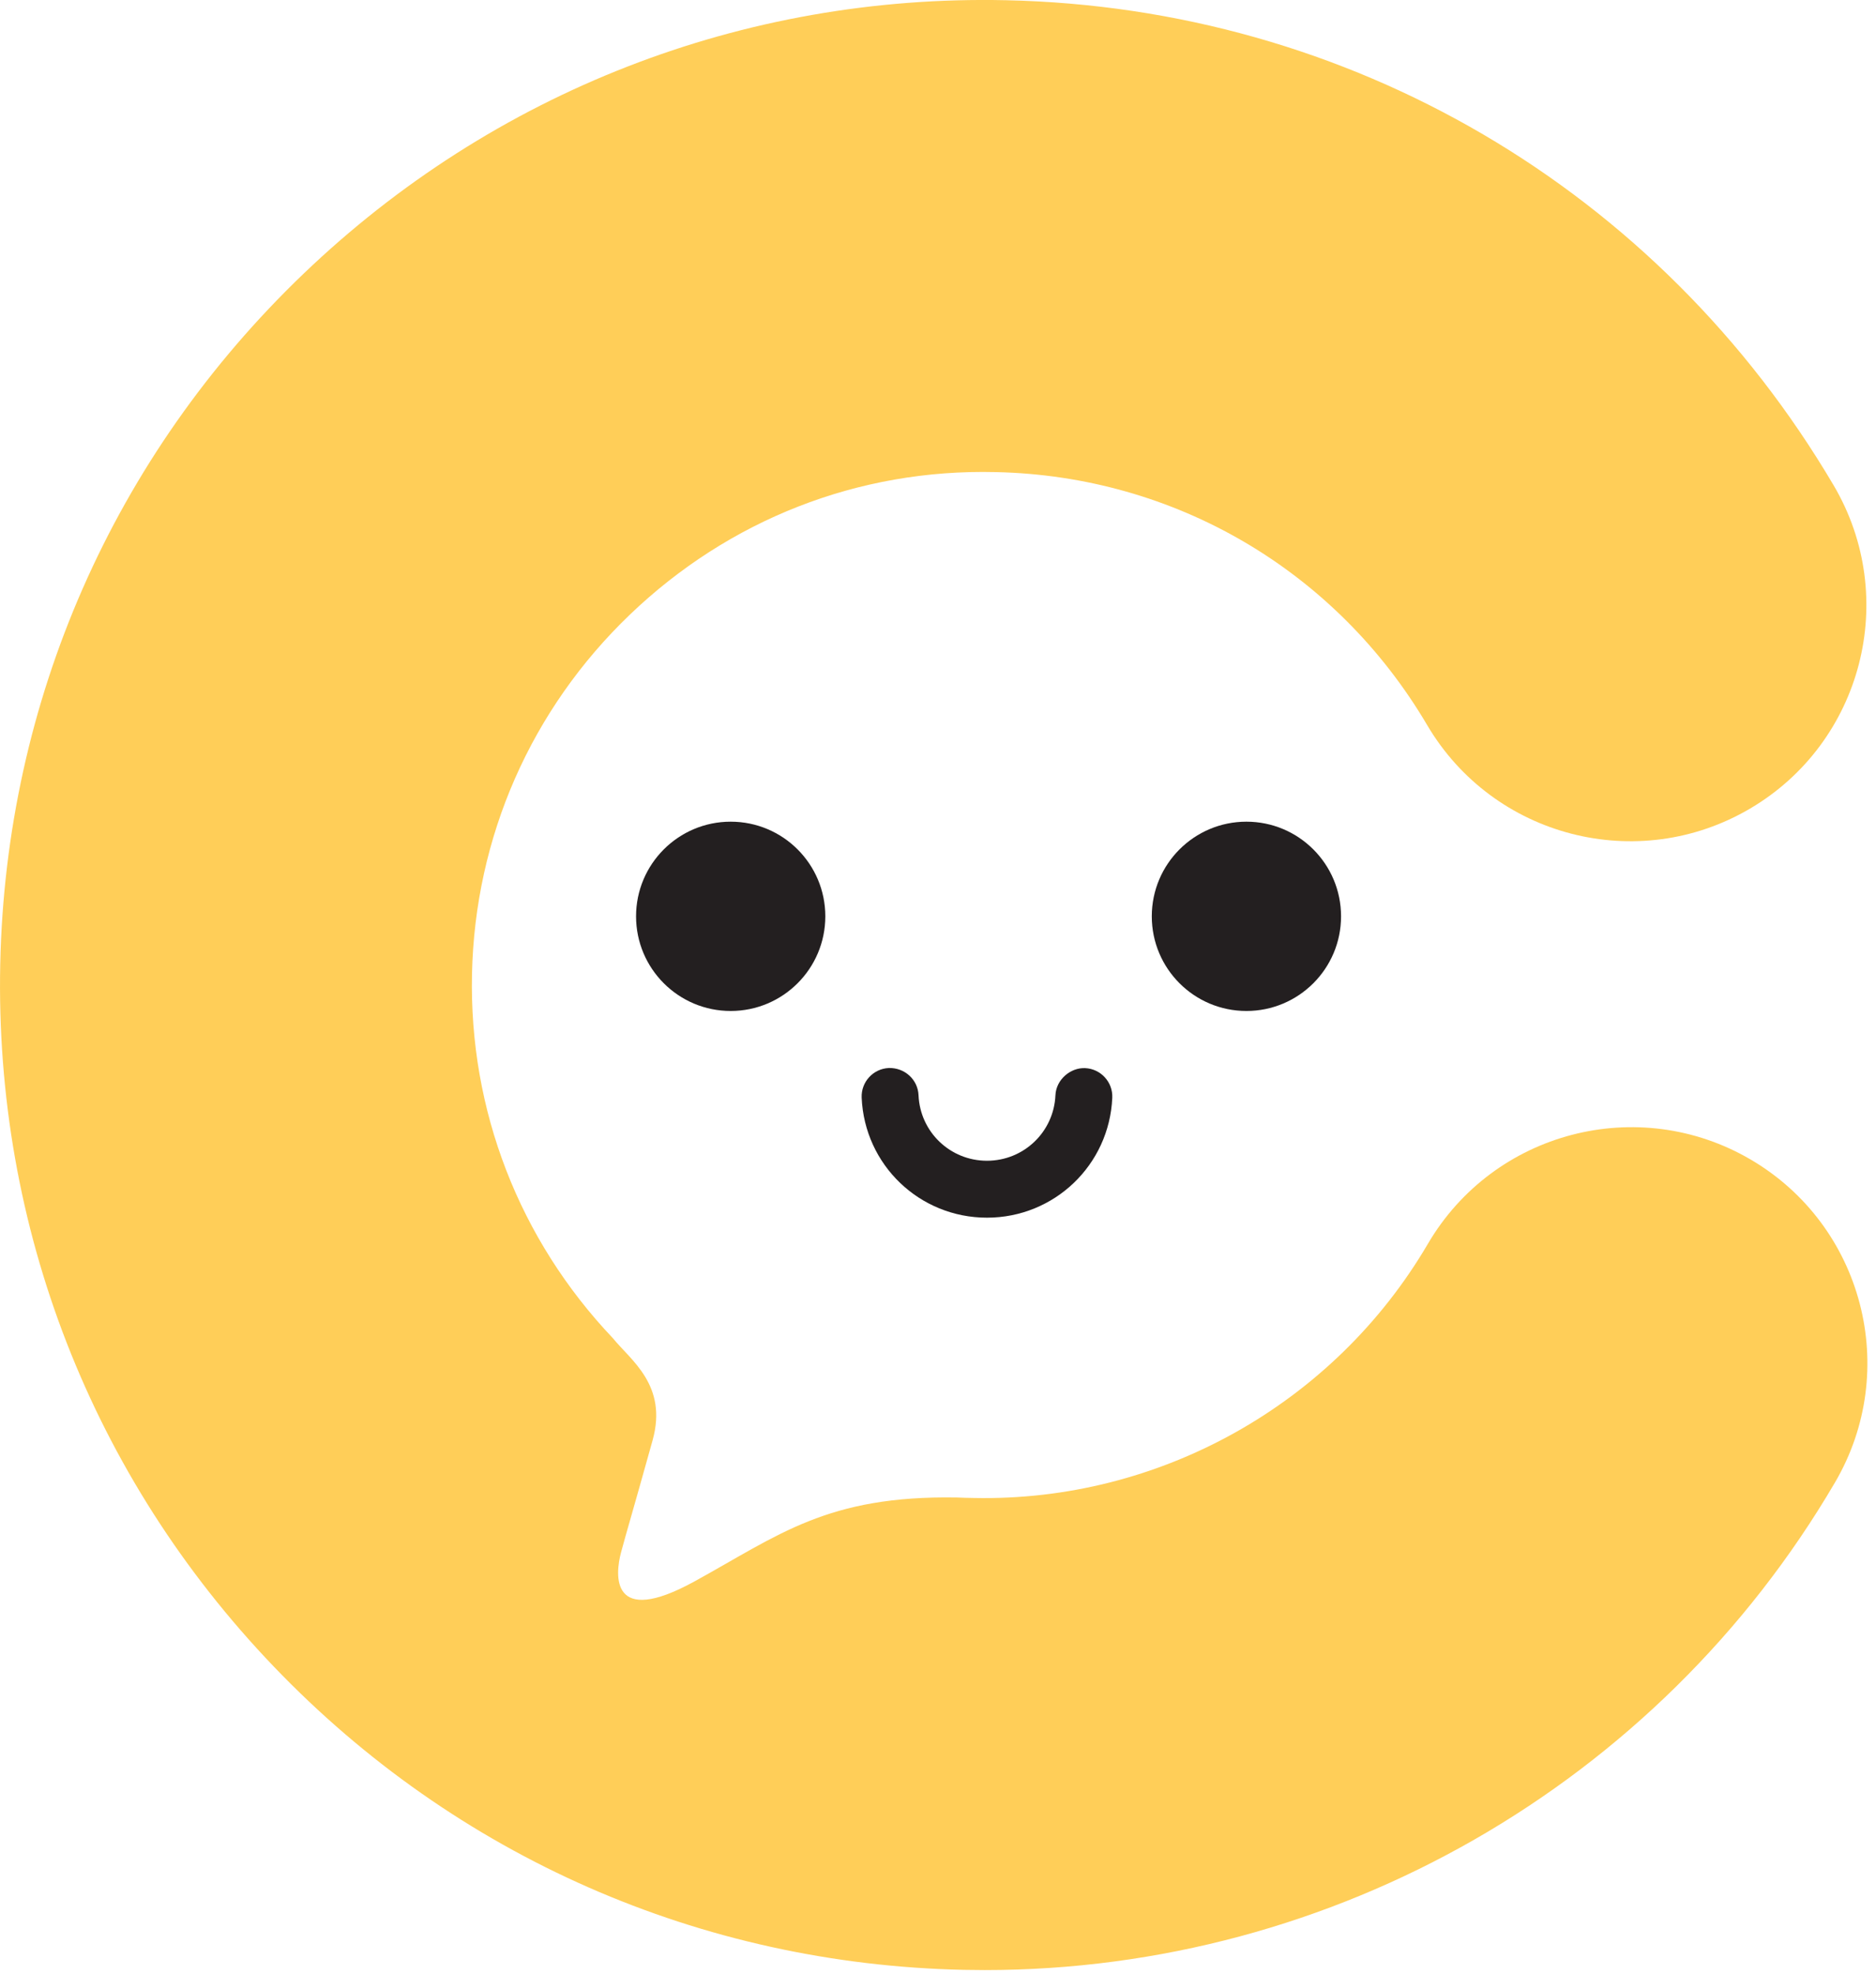 <?xml version="1.0" encoding="UTF-8" standalone="no"?>
<!DOCTYPE svg PUBLIC "-//W3C//DTD SVG 1.1//EN" "http://www.w3.org/Graphics/SVG/1.1/DTD/svg11.dtd">
<svg width="100%" height="100%" viewBox="0 0 77 81" version="1.1" xmlns="http://www.w3.org/2000/svg" xmlns:xlink="http://www.w3.org/1999/xlink" xml:space="preserve" xmlns:serif="http://www.serif.com/" style="fill-rule:evenodd;clip-rule:evenodd;stroke-linejoin:round;stroke-miterlimit:2;">
    <g transform="matrix(1,0,0,1,0.209,-0.061)">
        <g transform="matrix(1,0,0,1,-0.208,-0.096)">
            <path d="M71.856,47.74C67.242,45.039 61.31,46.586 58.605,51.2C54.74,57.795 47.566,61.787 39.971,61.627C39.734,61.622 39.512,61.62 39.277,61.608C33.943,61.515 31.964,63.151 28.501,65.053C25.038,66.954 25.243,64.774 25.491,63.855C25.717,63.013 25.976,62.164 26.785,59.259C27.415,56.998 25.884,55.973 25.155,55.071C21.308,51.02 19.253,45.719 19.372,40.129C19.492,34.507 21.795,29.268 25.854,25.377C29.915,21.487 35.22,19.391 40.87,19.53C48.218,19.687 54.837,23.567 58.576,29.91C61.291,34.517 67.228,36.051 71.837,33.334C76.444,30.618 77.977,24.681 75.261,20.074C68.09,7.909 55.388,0.467 41.283,0.166C30.506,-0.069 20.252,3.922 12.454,11.393C4.658,18.863 0.238,28.922 0.009,39.716C-0.22,50.51 3.765,60.749 11.235,68.544C18.705,76.34 28.763,80.761 39.558,80.991C39.847,80.997 40.133,81 40.42,81C54.739,81 68.051,73.391 75.315,60.992C78.02,56.377 76.471,50.445 71.856,47.74Z" style="fill:rgb(255,206,88);fill-rule:nonzero;"/>
        </g>
        <g transform="matrix(1,0,0,1,-0.208,-0.096)">
            <path d="M33.874,37.759C33.874,39.904 32.135,41.643 29.99,41.643C27.845,41.643 26.106,39.904 26.106,37.759C26.106,35.614 27.845,33.875 29.99,33.875C32.135,33.875 33.874,35.614 33.874,37.759Z" style="fill:rgb(35,31,32);fill-rule:nonzero;"/>
        </g>
        <g transform="matrix(1,0,0,1,-0.208,-0.096)">
            <path d="M55.042,37.759C55.042,39.904 53.303,41.643 51.158,41.643C49.013,41.643 47.274,39.904 47.274,37.759C47.274,35.614 49.013,33.875 51.158,33.875C53.303,33.875 55.042,35.614 55.042,37.759Z" style="fill:rgb(35,31,32);fill-rule:nonzero;"/>
        </g>
        <g transform="matrix(1,0,0,1,-0.208,-0.096)">
            <path d="M40.509,50.125C37.743,50.125 35.484,47.962 35.366,45.2C35.339,44.555 35.838,44.011 36.483,43.983C37.131,43.968 37.672,44.455 37.7,45.1C37.764,46.608 38.998,47.789 40.509,47.789C42.018,47.789 43.252,46.609 43.319,45.103C43.347,44.458 43.936,43.962 44.537,43.988C45.181,44.016 45.681,44.562 45.652,45.206C45.53,47.965 43.272,50.125 40.509,50.125Z" style="fill:rgb(35,31,32);fill-rule:nonzero;"/>
        </g>
    </g>
</svg>
